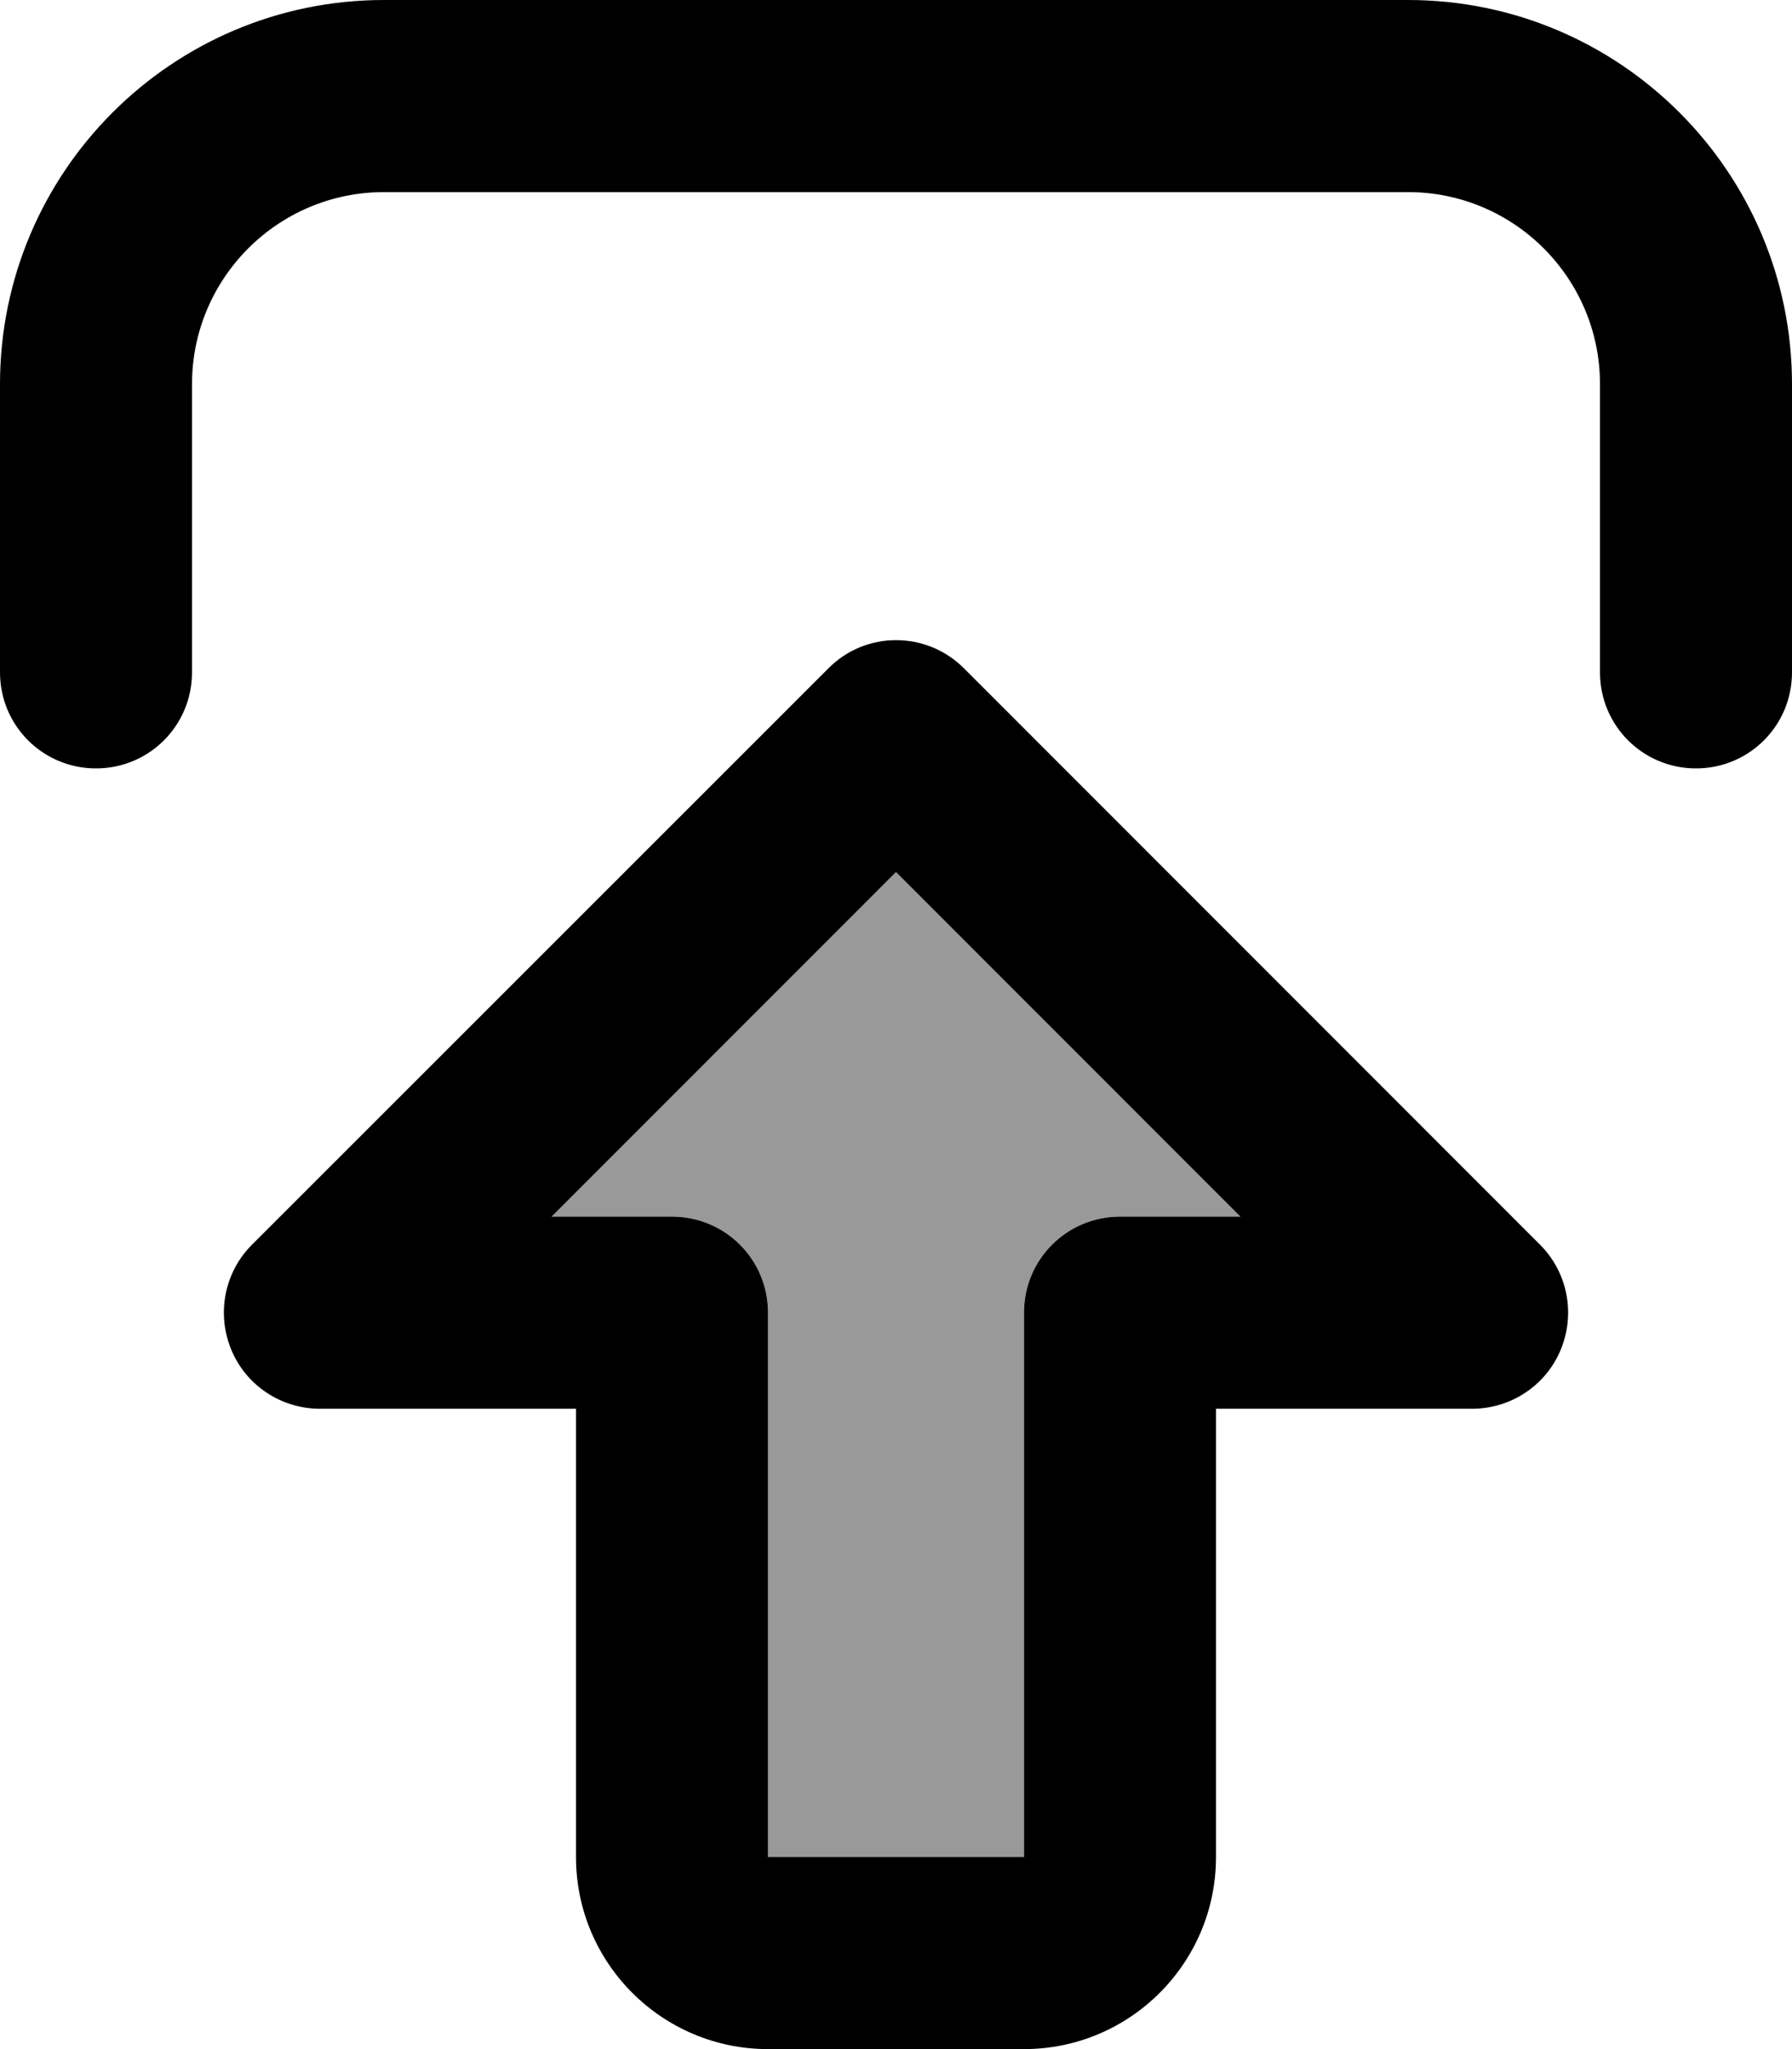 <svg fill="currentColor" xmlns="http://www.w3.org/2000/svg" viewBox="0 0 448 512"><!--! Font Awesome Pro 7.1.0 by @fontawesome - https://fontawesome.com License - https://fontawesome.com/license (Commercial License) Copyright 2025 Fonticons, Inc. --><path opacity=".4" fill="currentColor" d="M137.9 304l30.1 0c13.3 0 24 10.7 24 24l0 136 64 0 0-136c0-13.3 10.7-24 24-24l30.1 0-86.1-86.1-86.1 86.1z"/><path fill="currentColor" d="M385 311L241 167c-9.4-9.4-24.6-9.4-33.9 0L63 311c-6.9 6.9-8.9 17.2-5.2 26.2S70.3 352 80 352l64 0 0 112c0 26.5 21.5 48 48 48l64 0c26.5 0 48-21.5 48-48l0-112 64 0c9.7 0 18.5-5.8 22.2-14.8s1.7-19.3-5.2-26.2zm-217-7l-30.1 0 86.1-86.1 86.1 86.1-30.1 0c-13.3 0-24 10.7-24 24l0 136-64 0 0-136c0-13.3-10.7-24-24-24zM48 168l0-72c0-26.5 21.5-48 48-48l256 0c26.5 0 48 21.5 48 48l0 72c0 13.3 10.7 24 24 24s24-10.7 24-24l0-72c0-53-43-96-96-96L96 0C43 0 0 43 0 96l0 72c0 13.3 10.7 24 24 24s24-10.7 24-24z"/></svg>